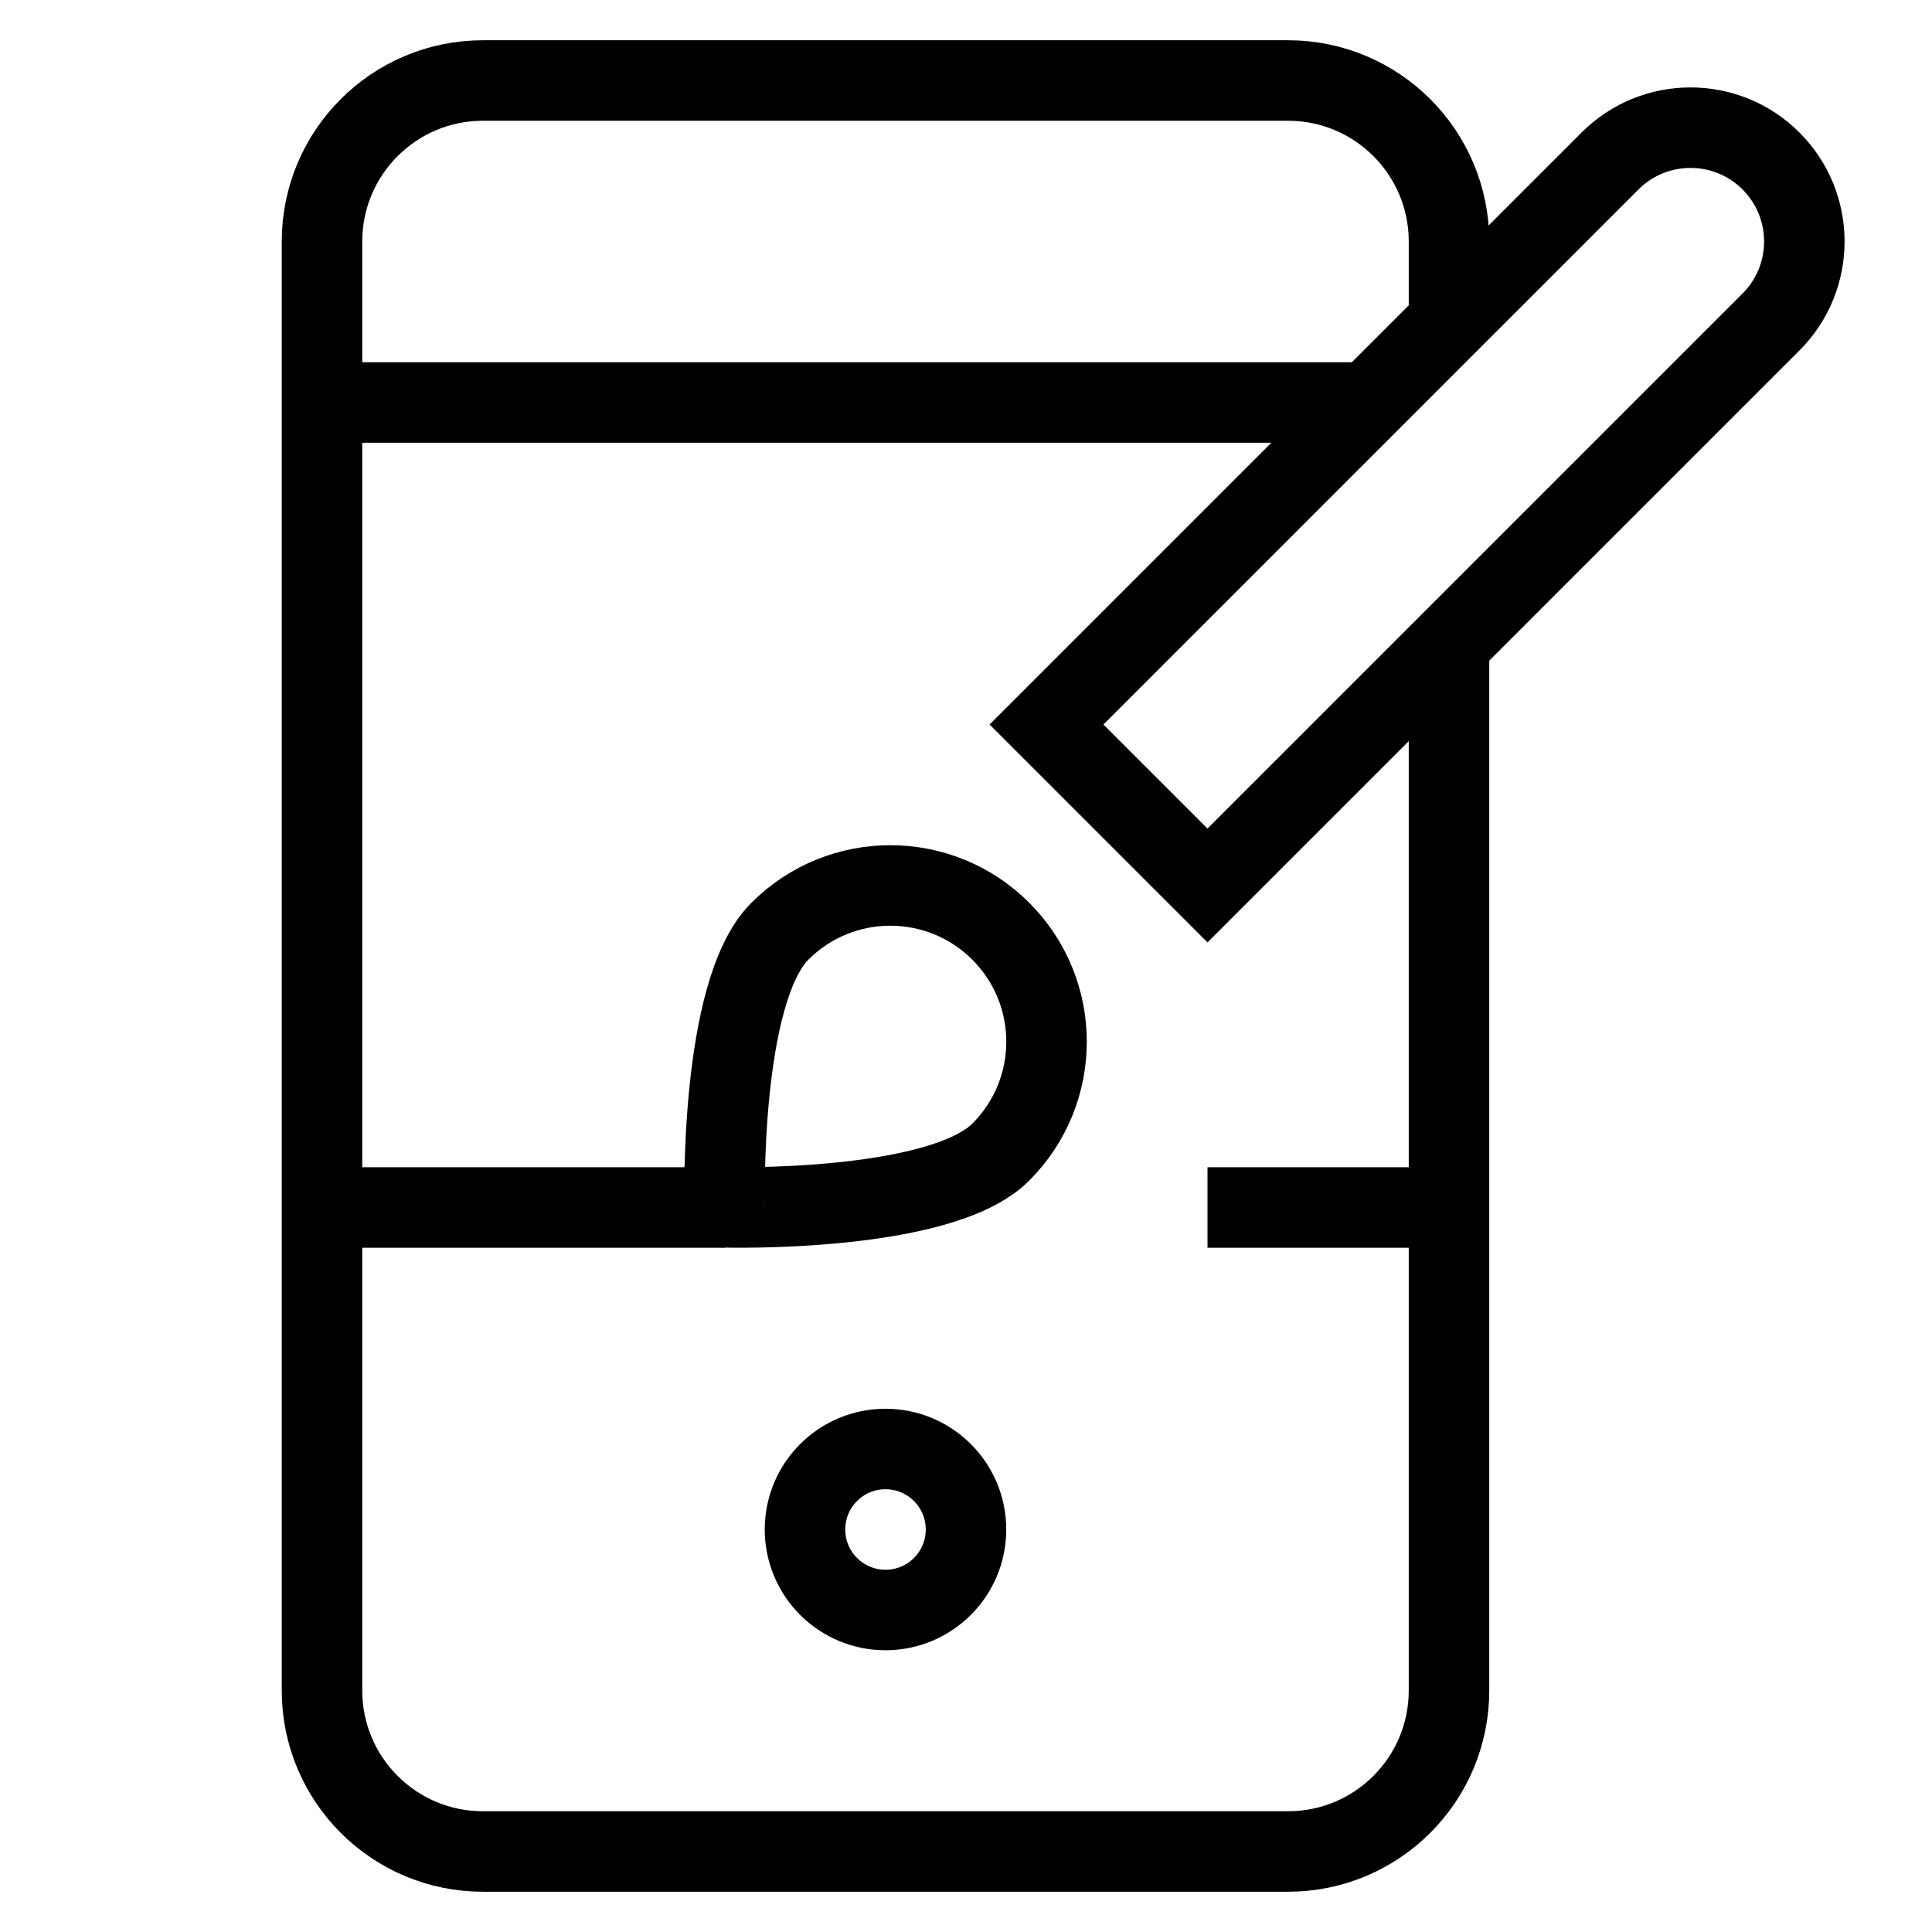 <svg id="nc_icon" version="1.1" xmlns="http://www.w3.org/2000/svg" xmlns:xlink="http://www.w3.org/1999/xlink" x="0px" y="0px" viewBox="0 0 24 24" xml:space="preserve" ><g transform="translate(0, 0)" class="nc-icon-wrapper" fill="none"><path data-cap="butt" fill="none" stroke="currentColor" vector-effect="non-scaling-stroke" stroke-miterlimit="10" d="M18,8v13c0,1.105-0.895,2-2,2H6 c-1.105,0-2-0.895-2-2V3c0-1.105,0.895-2,2-2h10c1.105,0,2,0.895,2,2v1" stroke-linejoin="miter" stroke-linecap="butt"></path> <circle fill="none" stroke="currentColor" vector-effect="non-scaling-stroke" stroke-linecap="square" stroke-miterlimit="10" cx="11" cy="19" r="1" stroke-linejoin="miter"></circle> <line data-cap="butt" fill="none" stroke="currentColor" vector-effect="non-scaling-stroke" stroke-miterlimit="10" x1="4" y1="5" x2="17" y2="5" stroke-linejoin="miter" stroke-linecap="butt"></line> <line data-cap="butt" fill="none" stroke="currentColor" vector-effect="non-scaling-stroke" stroke-miterlimit="10" x1="15" y1="15" x2="18" y2="15" stroke-linejoin="miter" stroke-linecap="butt"></line> <line data-cap="butt" fill="none" stroke="currentColor" vector-effect="non-scaling-stroke" stroke-miterlimit="10" x1="4" y1="15" x2="9" y2="15" stroke-linejoin="miter" stroke-linecap="butt"></line> <path data-color="color-2" fill="none" stroke="currentColor" vector-effect="non-scaling-stroke" stroke-linecap="square" stroke-miterlimit="10" d="M15,11l-2-2 l7-7c0.552-0.552,1.448-0.552,2,0l0,0c0.552,0.552,0.552,1.448,0,2L15,11z" stroke-linejoin="miter"></path> <path data-color="color-2" fill="none" stroke="currentColor" vector-effect="non-scaling-stroke" stroke-linecap="square" stroke-miterlimit="10" d=" M9.688,11.568c0.758-0.758,1.986-0.758,2.744,0s0.758,1.986,0,2.744s-3.43,0.686-3.43,0.686S8.93,12.326,9.688,11.568z" stroke-linejoin="miter"></path></g></svg>